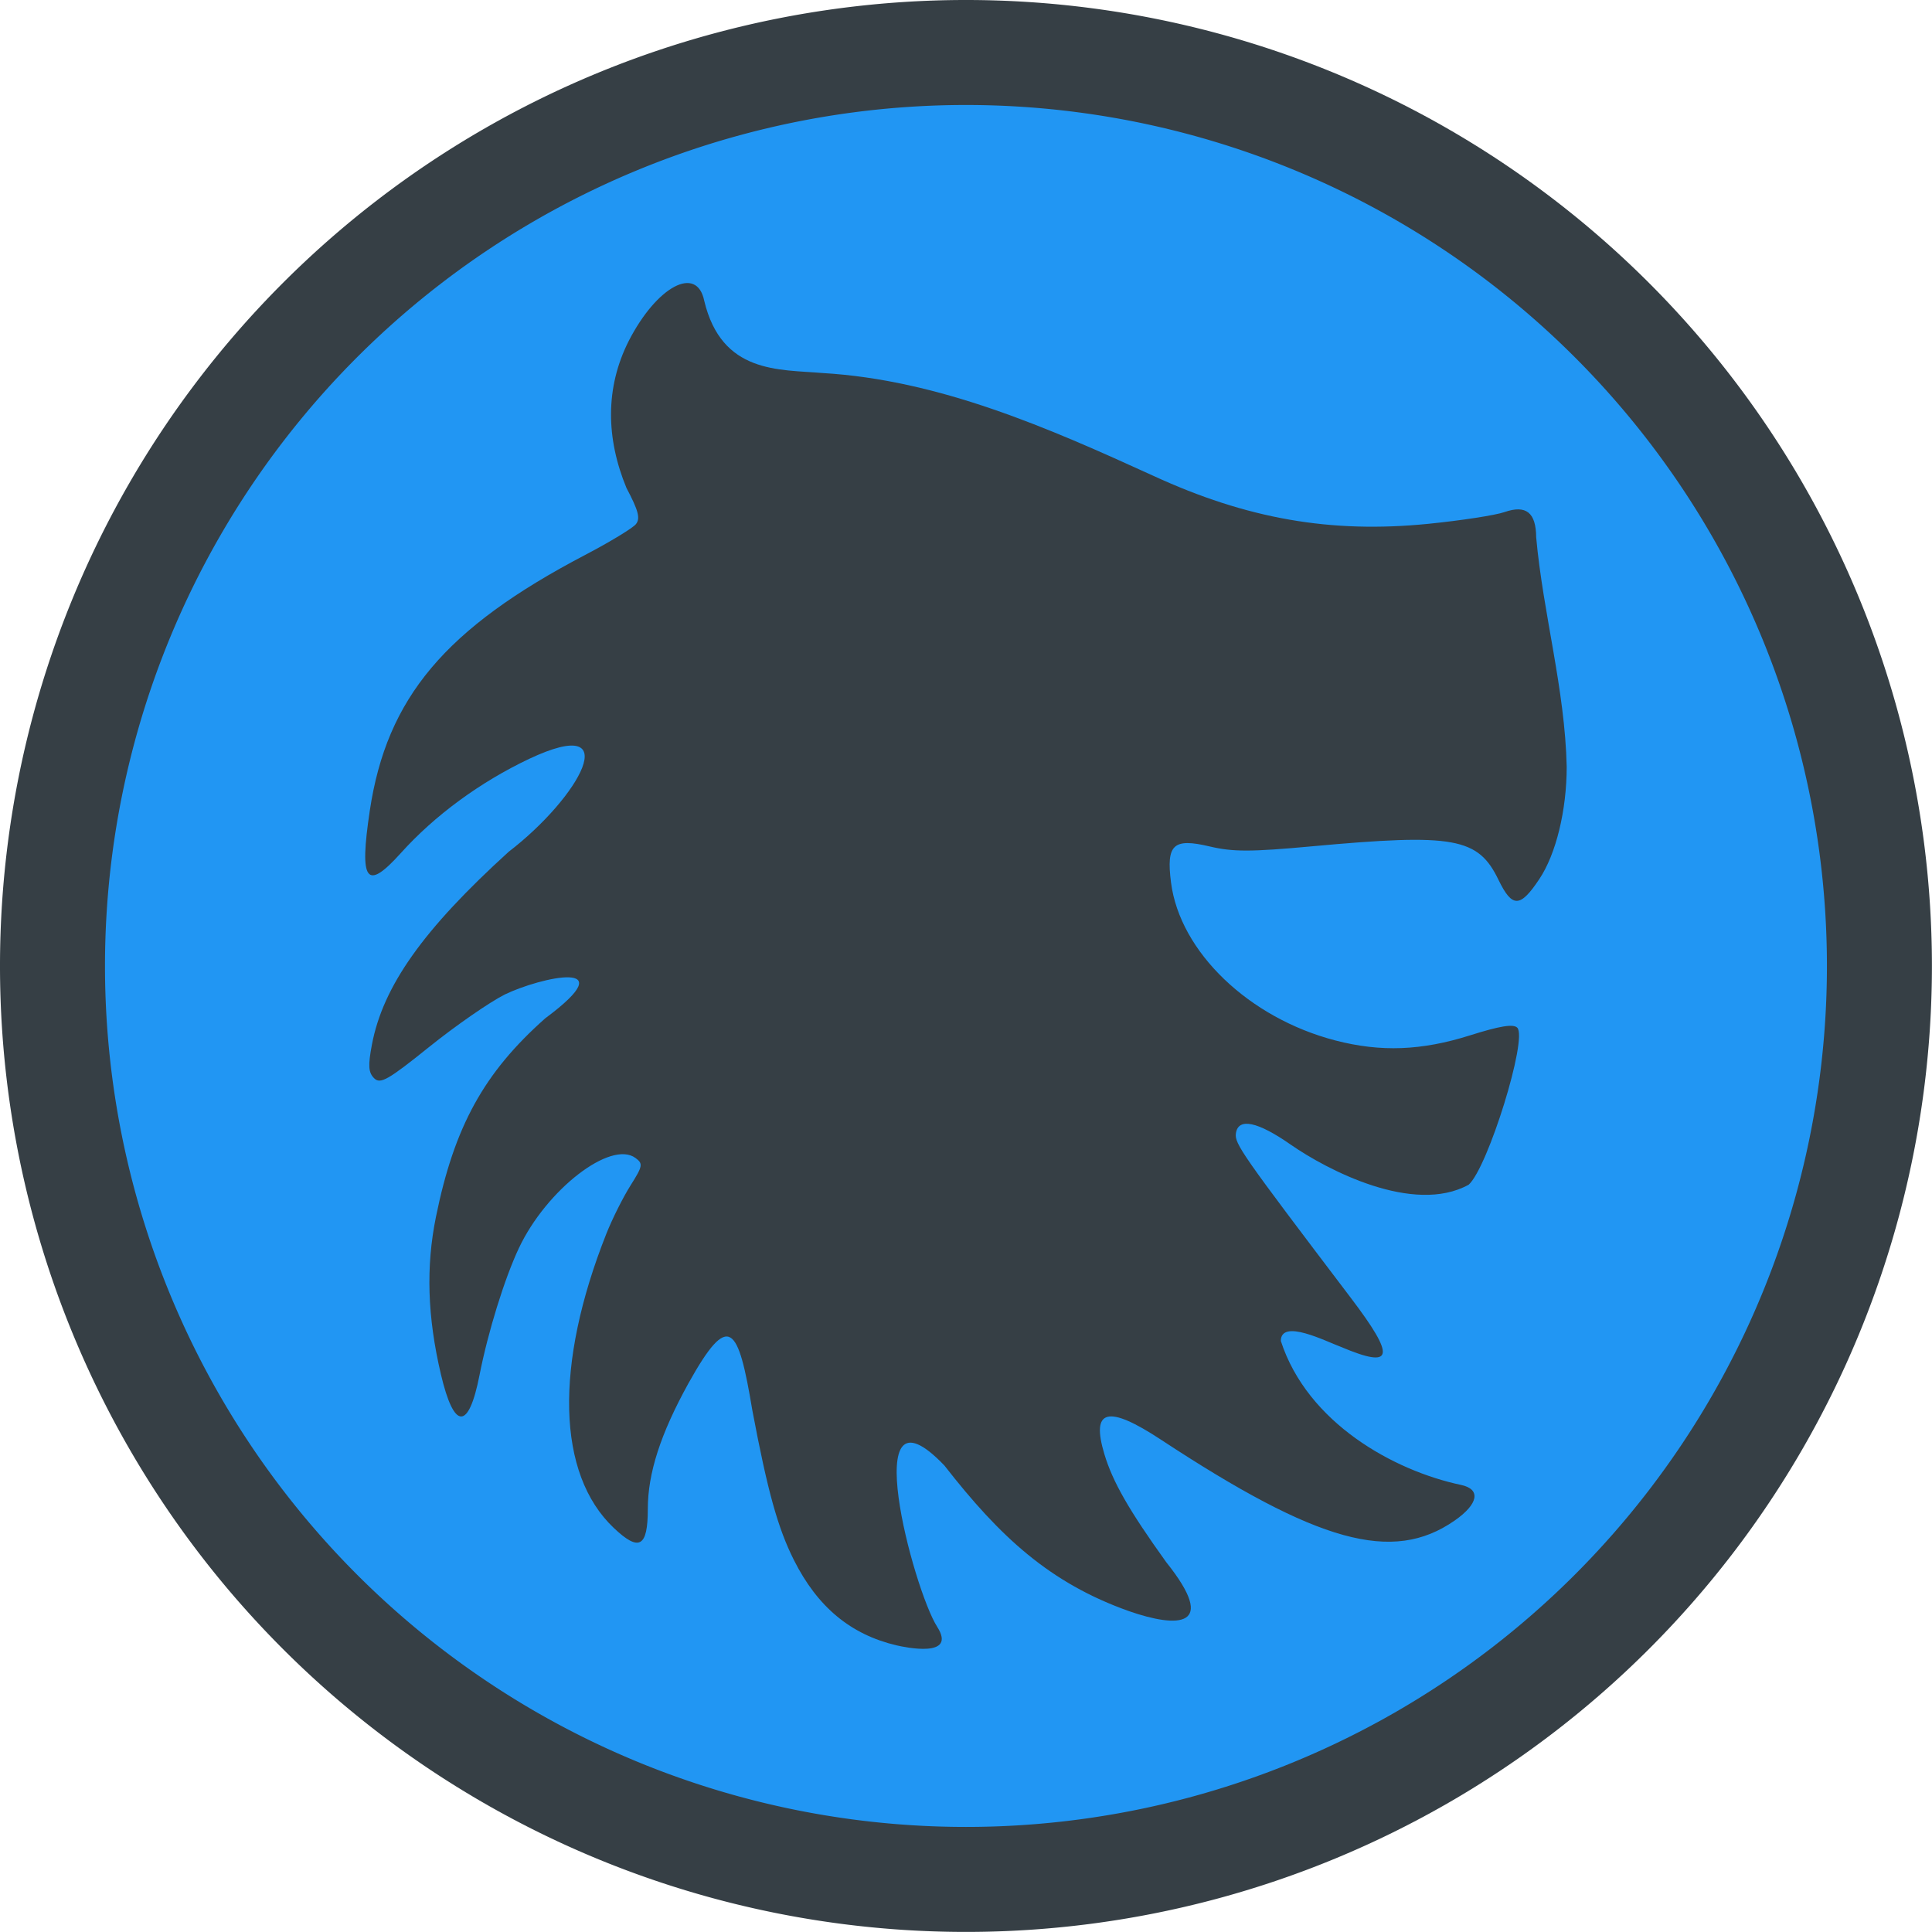 <?xml version="1.0" encoding="UTF-8" standalone="no"?>
<svg
   xmlns:dc="http://purl.org/dc/elements/1.1/"
   xmlns:cc="http://creativecommons.org/ns#"
   xmlns:rdf="http://www.w3.org/1999/02/22-rdf-syntax-ns#"
   xmlns:svg="http://www.w3.org/2000/svg"
   xmlns="http://www.w3.org/2000/svg"
   xmlns:sodipodi="http://sodipodi.sourceforge.net/DTD/sodipodi-0.dtd"
   xmlns:inkscape="http://www.inkscape.org/namespaces/inkscape"
   id="svg2"
   preserveAspectRatio="xMidYMid meet"
   viewBox="0 0 409.6 409.6"
   height="512"
   width="512"
   version="1.0"
   inkscape:version="0.91 r13725"
   sodipodi:docname="logo.svg">
  <sodipodi:namedview
     pagecolor="#ffffff"
     bordercolor="#666666"
     borderopacity="1"
     objecttolerance="10"
     gridtolerance="10"
     guidetolerance="10"
     inkscape:pageopacity="0"
     inkscape:pageshadow="2"
     inkscape:window-width="1366"
     inkscape:window-height="706"
     id="namedview9"
     showgrid="false"
     inkscape:zoom="2.1023539"
     inkscape:cx="183.46226"
     inkscape:cy="252.81467"
     inkscape:window-x="-8"
     inkscape:window-y="-8"
     inkscape:window-maximized="1"
     inkscape:current-layer="g4188" />
  <defs
     id="defs12" />
  <g
     transform="matrix(1.113,0,0,1.113,-23.151,-23.151)"
     id="g4188">
    <path
       style="opacity:1;fill:#363f45;fill-opacity:1;fill-rule:evenodd;stroke:none;stroke-opacity:1"
       d="m 388.8,204.8 a 184,184 0 0 1 -184,184 A 184,184 0 0 1 20.8,204.8 184,184 0 0 1 204.8,20.8 184,184 0 0 1 388.8,204.8"
       id="path4157" />
    <path
       style="opacity:1;fill:#2196f3;fill-opacity:1;fill-rule:evenodd;stroke:none;stroke-opacity:1"
       d="M 368.8,204.8 A 164,164 0 0 1 204.8,368.8 164,164 0 0 1 40.8,204.8 164,164 0 0 1 204.8,40.8 164,164 0 0 1 368.8,204.8"
       id="path4157-9" />
    <path
       style="fill:#363f45;fill-opacity:1"
       d="m 191.588,334.218 c -8.749,-2.061 -15.059,-7.302 -19.553,-16.238 -3.072,-6.109 -5.024,-13.137 -7.925,-28.528 -2.691,-16.121 -4.386,-19.141 -12.189,-5.125 -5.299,9.599 -7.723,17.102 -7.723,23.904 0,7.291 -1.653,8.204 -6.507,3.592 -10.808,-10.268 -11.32,-30.987 -1.384,-56.034 1.112,-2.803 3.177,-6.927 4.589,-9.164 2.354,-3.729 2.432,-4.166 0.945,-5.254 -4.703,-3.439 -16.947,6.029 -22.199,17.168 -2.738,5.806 -5.89,15.978 -7.508,24.225 -2.065,10.529 -4.845,10.462 -7.347,-0.177 -2.575,-10.948 -2.877,-20.484 -0.948,-29.978 3.501,-17.233 9.141,-27.478 20.831,-37.843 15.469,-11.478 -0.934,-7.806 -7.693,-4.541 -2.918,1.466 -9.409,5.965 -14.424,9.998 -7.85,6.314 -9.308,7.143 -10.49,5.961 -1.09,-1.09 -1.177,-2.404 -0.42,-6.395 2.115,-11.152 9.777,-21.956 26.062,-36.748 13.395,-10.279 22.619,-26.496 3.898,-17.694 -9.367,4.442 -17.996,10.775 -24.44,17.938 -6.603,7.34 -7.959,5.492 -5.922,-8.073 3.231,-21.522 14.367,-34.744 41.021,-48.705 4.693,-2.458 9.04,-5.093 9.661,-5.855 0.886,-1.088 0.499,-2.576 -1.794,-6.911 -3.905,-9.454 -4.076,-19.084 0.444,-28.015 5.358,-10.415 12.963,-14.467 14.367,-7.655 3.32,13.961 14.285,13.075 22.467,13.781 22.302,1.292 43.13,10.477 63.059,19.571 17.842,8.218 33.827,11.013 52.379,9.159 6.258,-0.626 12.794,-1.631 14.526,-2.235 4.117,-1.435 6.017,0.079 6.048,4.817 1.313,14.509 5.495,28.973 5.811,43.69 0,8.304 -2.029,16.629 -5.214,21.395 -3.648,5.485 -5.158,5.511 -7.759,0.19 -3.881,-8.09 -8.458,-8.916 -35.608,-6.423 -11.623,1.067 -14.995,1.07 -19.448,0.015 -6.924,-1.64 -8.273,-0.376 -7.341,6.88 1.696,13.203 14.825,25.809 31.336,30.087 8.628,2.236 16.385,1.939 25.624,-0.98 5.668,-1.79 8.245,-2.21 8.991,-1.464 2.029,2.029 -5.565,26.588 -9.249,29.913 -10.558,5.812 -27.056,-2.883 -33.841,-7.591 -6.369,-4.454 -10.063,-5.227 -10.5,-2.197 -0.284,1.97 1.051,3.882 21.868,31.318 8.654,11.405 8.21,13.626 -1.869,9.362 -2.864,-1.052 -11.413,-5.445 -11.444,-1.134 5.069,15.645 21.546,24.719 34.277,27.419 3.892,0.799 3.392,3.64 -1.202,6.823 -11.789,8.17 -25.985,4.249 -55.927,-15.444 -10.131,-6.663 -13.347,-5.833 -10.755,2.779 1.588,5.278 4.669,10.659 11.762,20.545 10.072,12.596 2.197,12.57 -7.03,9.366 -15.169,-5.368 -24.659,-14.22 -35.201,-27.748 -16.905,-17.682 -5.926,23.634 -1.376,30.723 3.832,6.026 -6.161,3.894 -7.737,3.527 z"
       id="path4186" />
  </g>
</svg>
